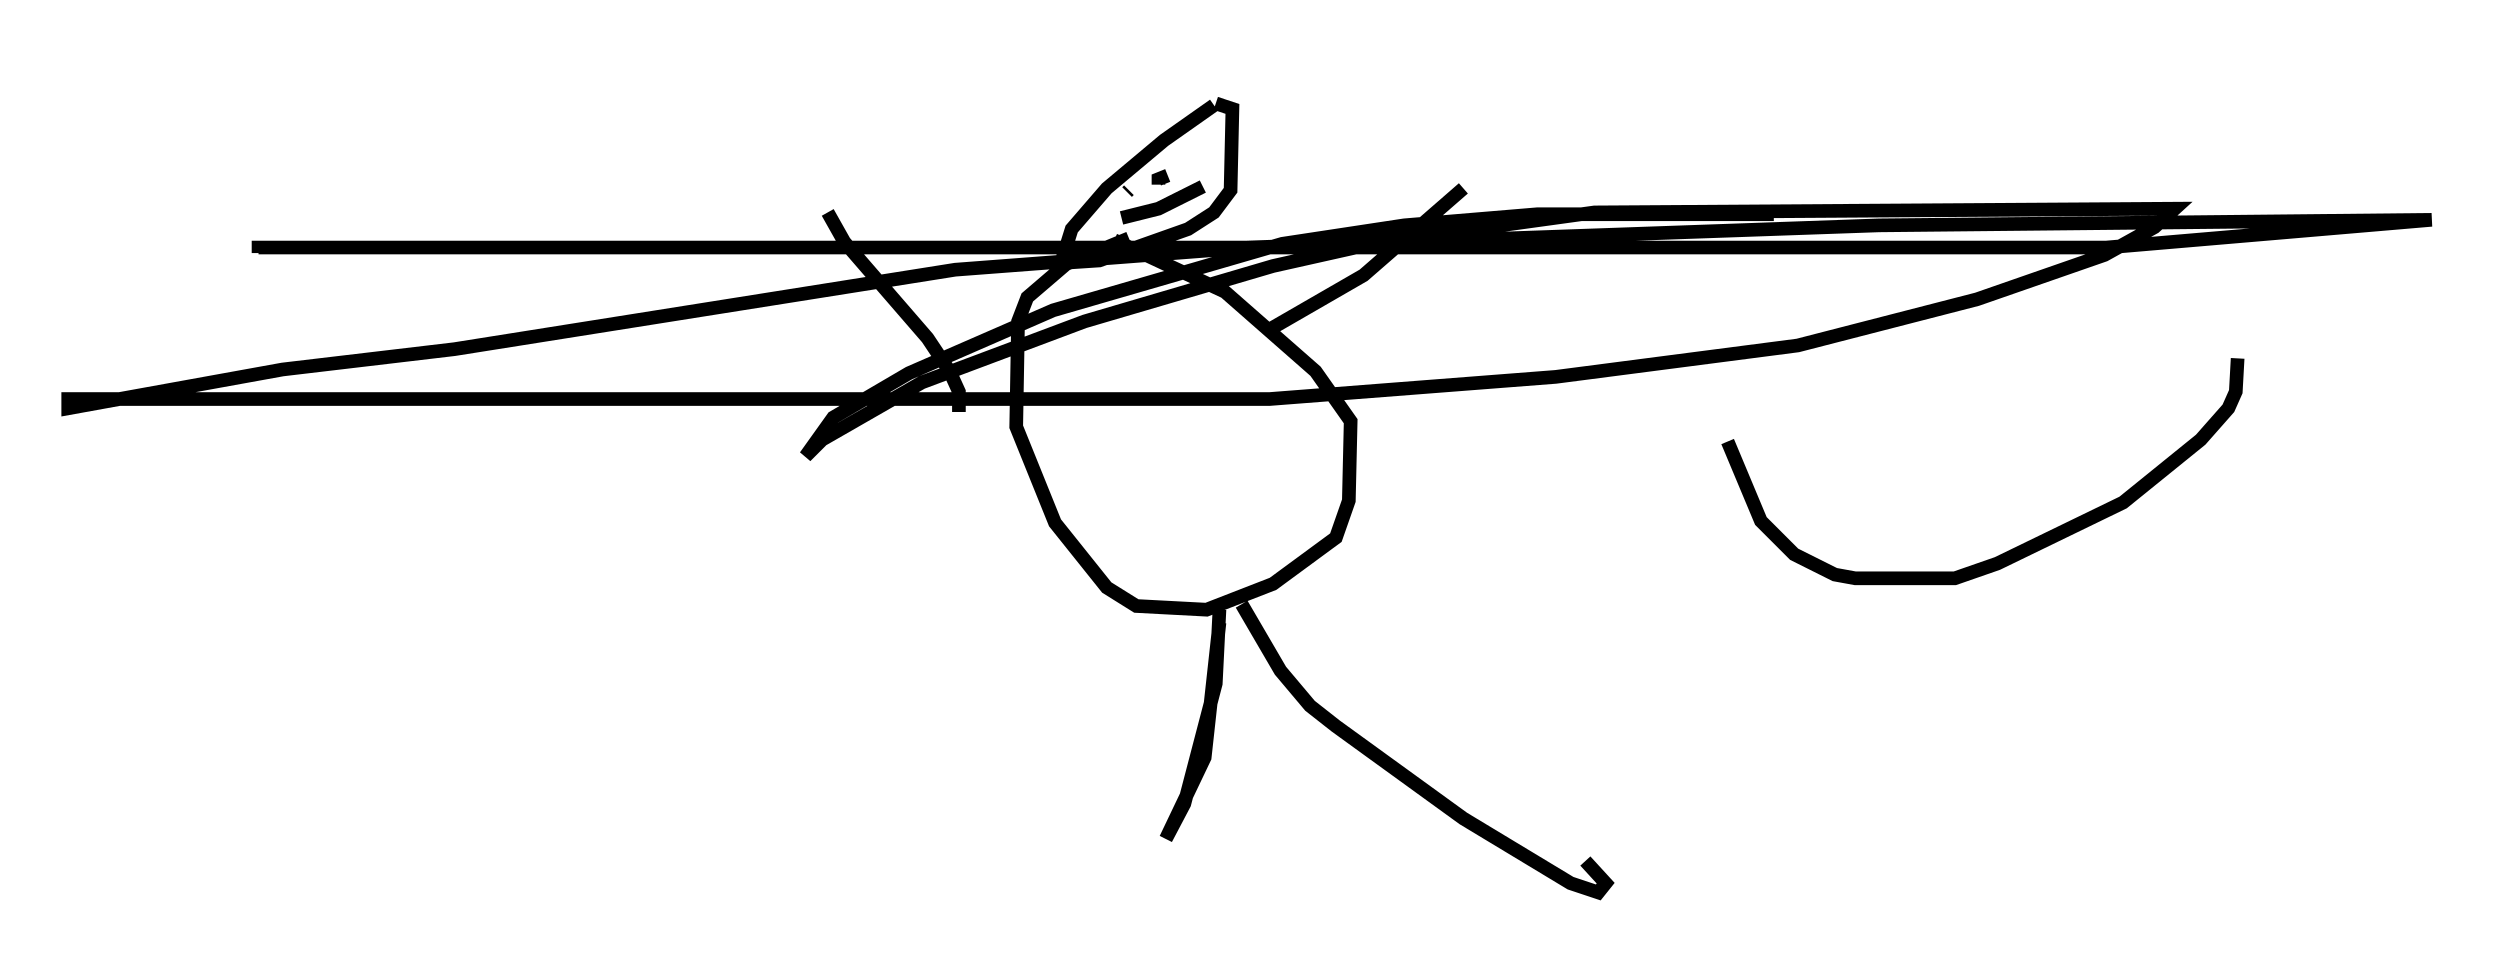 <?xml version="1.0" encoding="utf-8" ?>
<svg baseProfile="full" height="70.351" version="1.1" width="183.07" xmlns="http://www.w3.org/2000/svg" xmlns:ev="http://www.w3.org/2001/xml-events" xmlns:xlink="http://www.w3.org/1999/xlink"><defs /><rect fill="white" height="70.351" width="183.07" x="0" y="0" /><path d="M94.038, 5 m-5.142, 2.706 l-3.654, 2.571 -4.195, 3.518 l-2.571, 2.977 -0.677, 2.165 l0.677, 0.271 2.03, -0.135 l6.495, -2.3 1.894, -1.218 l1.218, -1.624 0.135, -5.954 l-1.218, -0.406 m-6.36, 9.878 l-4.601, 1.894 -2.842, 2.436 l-0.677, 1.759 -0.135, 7.713 l2.842, 7.036 3.789, 4.736 l2.165, 1.353 5.142, 0.271 l4.871, -1.894 4.601, -3.383 l0.947, -2.706 0.135, -5.819 l-2.571, -3.654 -6.631, -5.819 l-8.119, -3.789 m11.231, 6.631 l7.036, -4.059 7.307, -6.36 m-36.941, 16.373 l0.0, -1.488 -0.677, -1.488 l-1.624, -2.436 -6.089, -7.036 l-1.218, -2.165 m28.687, 29.093 l-0.271, 5.413 -2.3, 8.796 l-1.353, 2.571 2.842, -5.954 l1.083, -9.878 m1.624, -1.353 l2.842, 4.871 2.165, 2.571 l1.894, 1.488 9.337, 6.766 l7.848, 4.736 2.03, 0.677 l0.541, -0.677 -1.488, -1.624 m-32.341, -48.985 l0.0, 0.0 m1.759, -1.218 l-0.677, 0.271 0.0, 0.406 m-2.165, 0.406 l-0.135, 0.135 m-0.406, 1.894 l2.706, -0.677 3.248, -1.624 m38.43, 18.674 l2.436, 5.819 2.436, 2.436 l2.977, 1.488 1.488, 0.271 l7.307, 0.0 3.112, -1.083 l9.202, -4.465 5.683, -4.601 l2.03, -2.3 0.541, -1.218 l0.135, -2.436 m-33.964, -10.555 l-17.321, 0.0 -9.743, 0.812 l-8.931, 1.353 -16.779, 4.871 l-10.555, 4.601 -5.548, 3.248 l-2.03, 2.842 1.218, -1.218 l7.307, -4.195 11.908, -4.465 l13.802, -4.059 7.848, -1.759 l15.697, -2.165 42.489, -0.271 l-1.488, 1.353 -3.654, 2.03 l-9.337, 3.248 -13.126, 3.383 l-17.726, 2.3 -20.974, 1.624 l-87.956, 0.0 0.0, 0.677 l15.697, -2.842 12.584, -1.488 l36.671, -5.819 21.38, -1.624 l46.278, -1.624 40.46, -0.406 l-23.816, 2.03 -135.317, 0.0 l0.0, 0.406 " fill="none" stroke="black" stroke-width="1" /></svg>